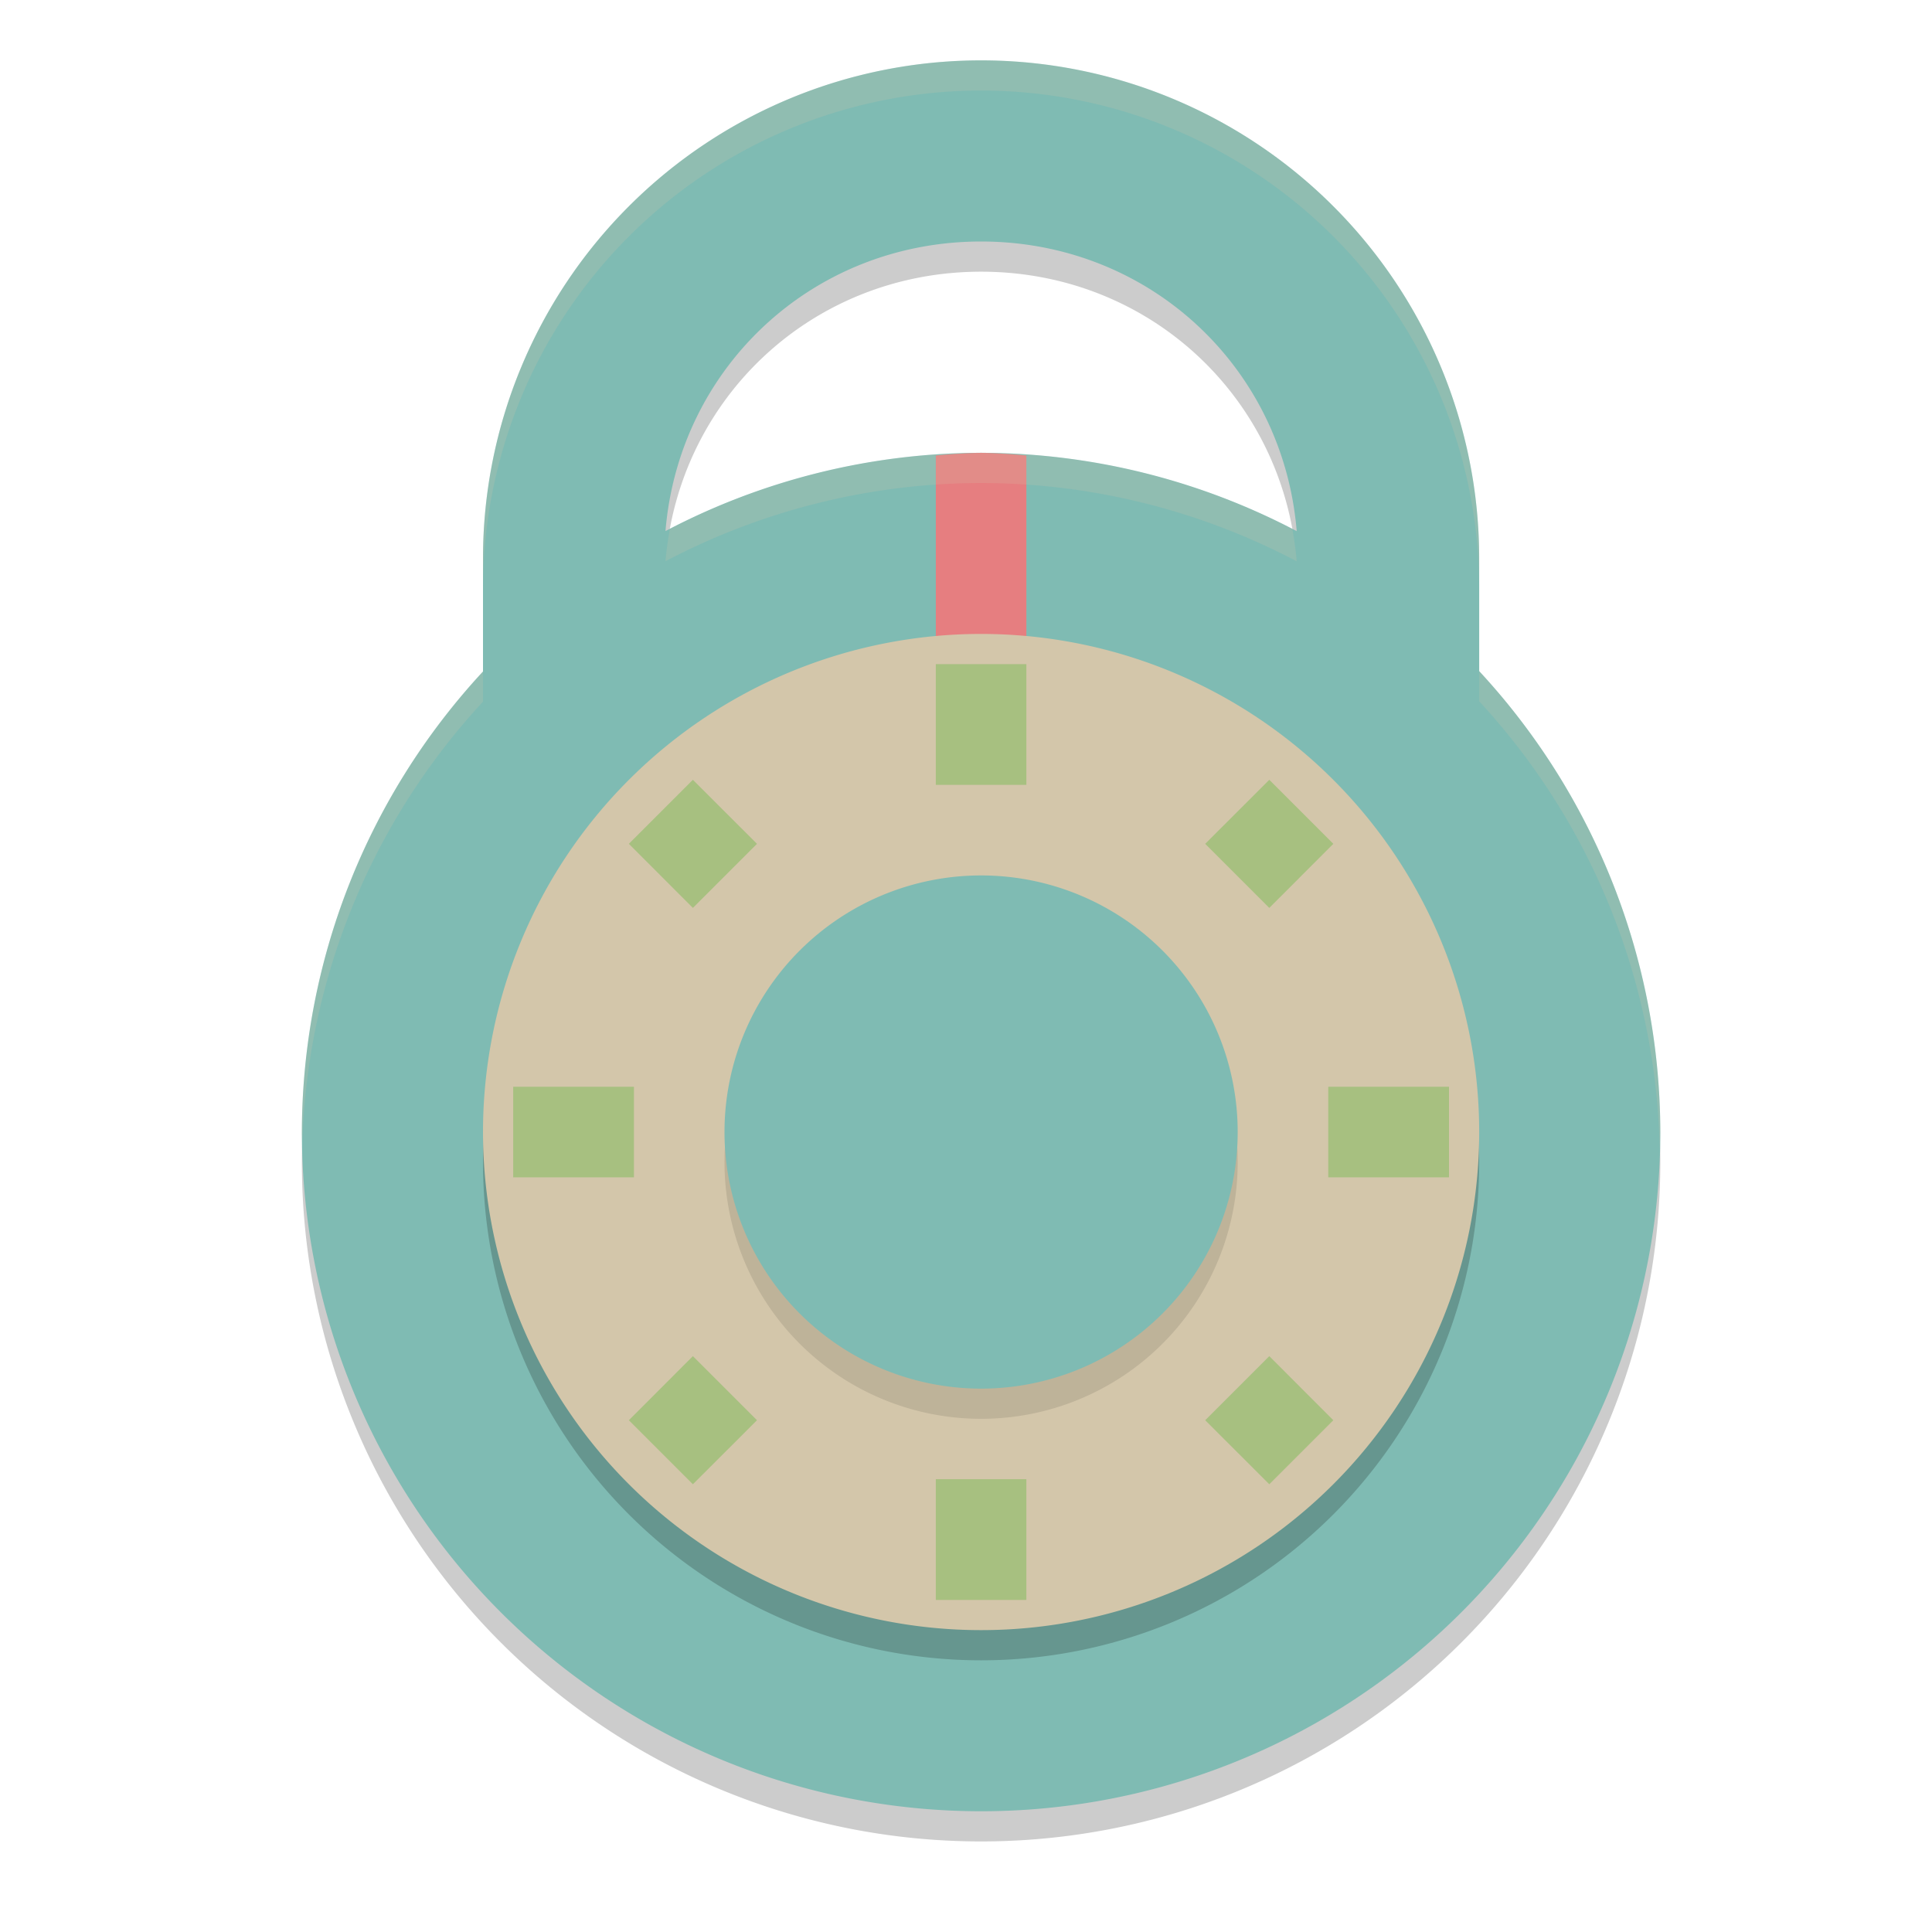 <svg xmlns="http://www.w3.org/2000/svg" width="64" height="64" version="1.1">
 <path style="opacity:0.2" d="M 32.5,3 A 16.5,16.5 0 0 0 16,19.5 v 3.744 A 22.5,22.5 0 0 0 10,38.5 22.5,22.5 0 0 0 32.5,61 22.5,22.5 0 0 0 55,38.5 22.5,22.5 0 0 0 49,23.232 V 19.5 A 16.5,16.5 0 0 0 32.5,3 Z m 0,6 c 5.564,0 10.006,4.161 10.455,9.594 A 22.5,22.5 0 0 0 32.5,16 22.5,22.5 0 0 0 22.045,18.592 C 22.495,13.16 26.937,9 32.5,9 Z"/>
 <path style="fill:#7fbbb3" d="M 32.5 2 A 16.5 16.5 0 0 0 16 18.5 L 16 22.244 A 22.5 22.5 0 0 0 10 37.5 A 22.5 22.5 0 0 0 32.5 60 A 22.5 22.5 0 0 0 55 37.5 A 22.5 22.5 0 0 0 49 22.232 L 49 18.5 A 16.5 16.5 0 0 0 32.5 2 z M 32.5 8 C 38.064 8 42.506 12.161 42.955 17.594 A 22.5 22.5 0 0 0 32.5 15 A 22.5 22.5 0 0 0 22.045 17.592 C 22.495 12.16 26.937 8 32.5 8 z"/>
 <path style="opacity:0.2" d="M 49,38.5 A 16.5,16.5 0 0 1 32.5,55 16.5,16.5 0 0 1 16,38.5 16.5,16.5 0 0 1 32.5,22 16.5,16.5 0 0 1 49,38.5 Z"/>
 <path style="fill:#e67e80" d="M 32.5,15 A 23.25,26.179 0 0 0 31,15.089 V 22 h 3 v -6.911 a 23.25,26.179 0 0 0 -1.5,-0.089 z"/>
 <path style="fill:#d3c6aa" d="M 49,37.5 A 16.5,16.5 0 0 1 32.5,54 16.5,16.5 0 0 1 16,37.5 16.5,16.5 0 0 1 32.5,21 16.5,16.5 0 0 1 49,37.5 Z"/>
 <path style="fill:#a7c080" d="M 31 22 L 31 26 L 34 26 L 34 22 L 31 22 z M 22.953 25.832 L 20.832 27.953 L 22.953 30.076 L 25.076 27.953 L 22.953 25.832 z M 42.047 25.832 L 39.924 27.953 L 42.047 30.076 L 44.168 27.953 L 42.047 25.832 z M 17 36 L 17 39 L 21 39 L 21 36 L 17 36 z M 44 36 L 44 39 L 48 39 L 48 36 L 44 36 z M 22.953 44.924 L 20.832 47.047 L 22.953 49.168 L 25.076 47.047 L 22.953 44.924 z M 42.047 44.924 L 39.924 47.047 L 42.047 49.168 L 44.168 47.047 L 42.047 44.924 z M 31 49 L 31 53 L 34 53 L 34 49 L 31 49 z"/>
 <path style="opacity:0.1" d="M 41,38.5 A 8.5,8.5 0 0 1 32.5,47 8.5,8.5 0 0 1 24,38.5 8.5,8.5 0 0 1 32.5,30 8.5,8.5 0 0 1 41,38.5 Z"/>
 <path style="fill:#7fbbb3" d="M 41,37.5 A 8.5,8.5 0 0 1 32.5,46 8.5,8.5 0 0 1 24,37.5 8.5,8.5 0 0 1 32.5,29 8.5,8.5 0 0 1 41,37.5 Z"/>
 <path style="opacity:0.2;fill:#d3c6aa" d="M 32.5 2 A 16.5 16.5 0 0 0 16 18.5 L 16 19.5 A 16.5 16.5 0 0 1 32.5 3 A 16.5 16.5 0 0 1 49 19.5 L 49 18.5 A 16.5 16.5 0 0 0 32.5 2 z M 32.5 15 A 22.5 22.5 0 0 0 22.191 17.523 C 22.127 17.874 22.075 18.229 22.045 18.592 A 22.5 22.5 0 0 1 32.5 16 A 22.5 22.5 0 0 1 42.955 18.594 C 42.925 18.232 42.875 17.875 42.811 17.525 A 22.5 22.5 0 0 0 32.5 15 z M 49 22.232 L 49 23.232 A 22.5 22.5 0 0 1 54.979 38.09 A 22.5 22.5 0 0 0 55 37.5 A 22.5 22.5 0 0 0 49 22.232 z M 16 22.244 A 22.5 22.5 0 0 0 10 37.5 A 22.5 22.5 0 0 0 10.016 37.828 A 22.5 22.5 0 0 1 16 23.244 L 16 22.244 z"/>
</svg>
